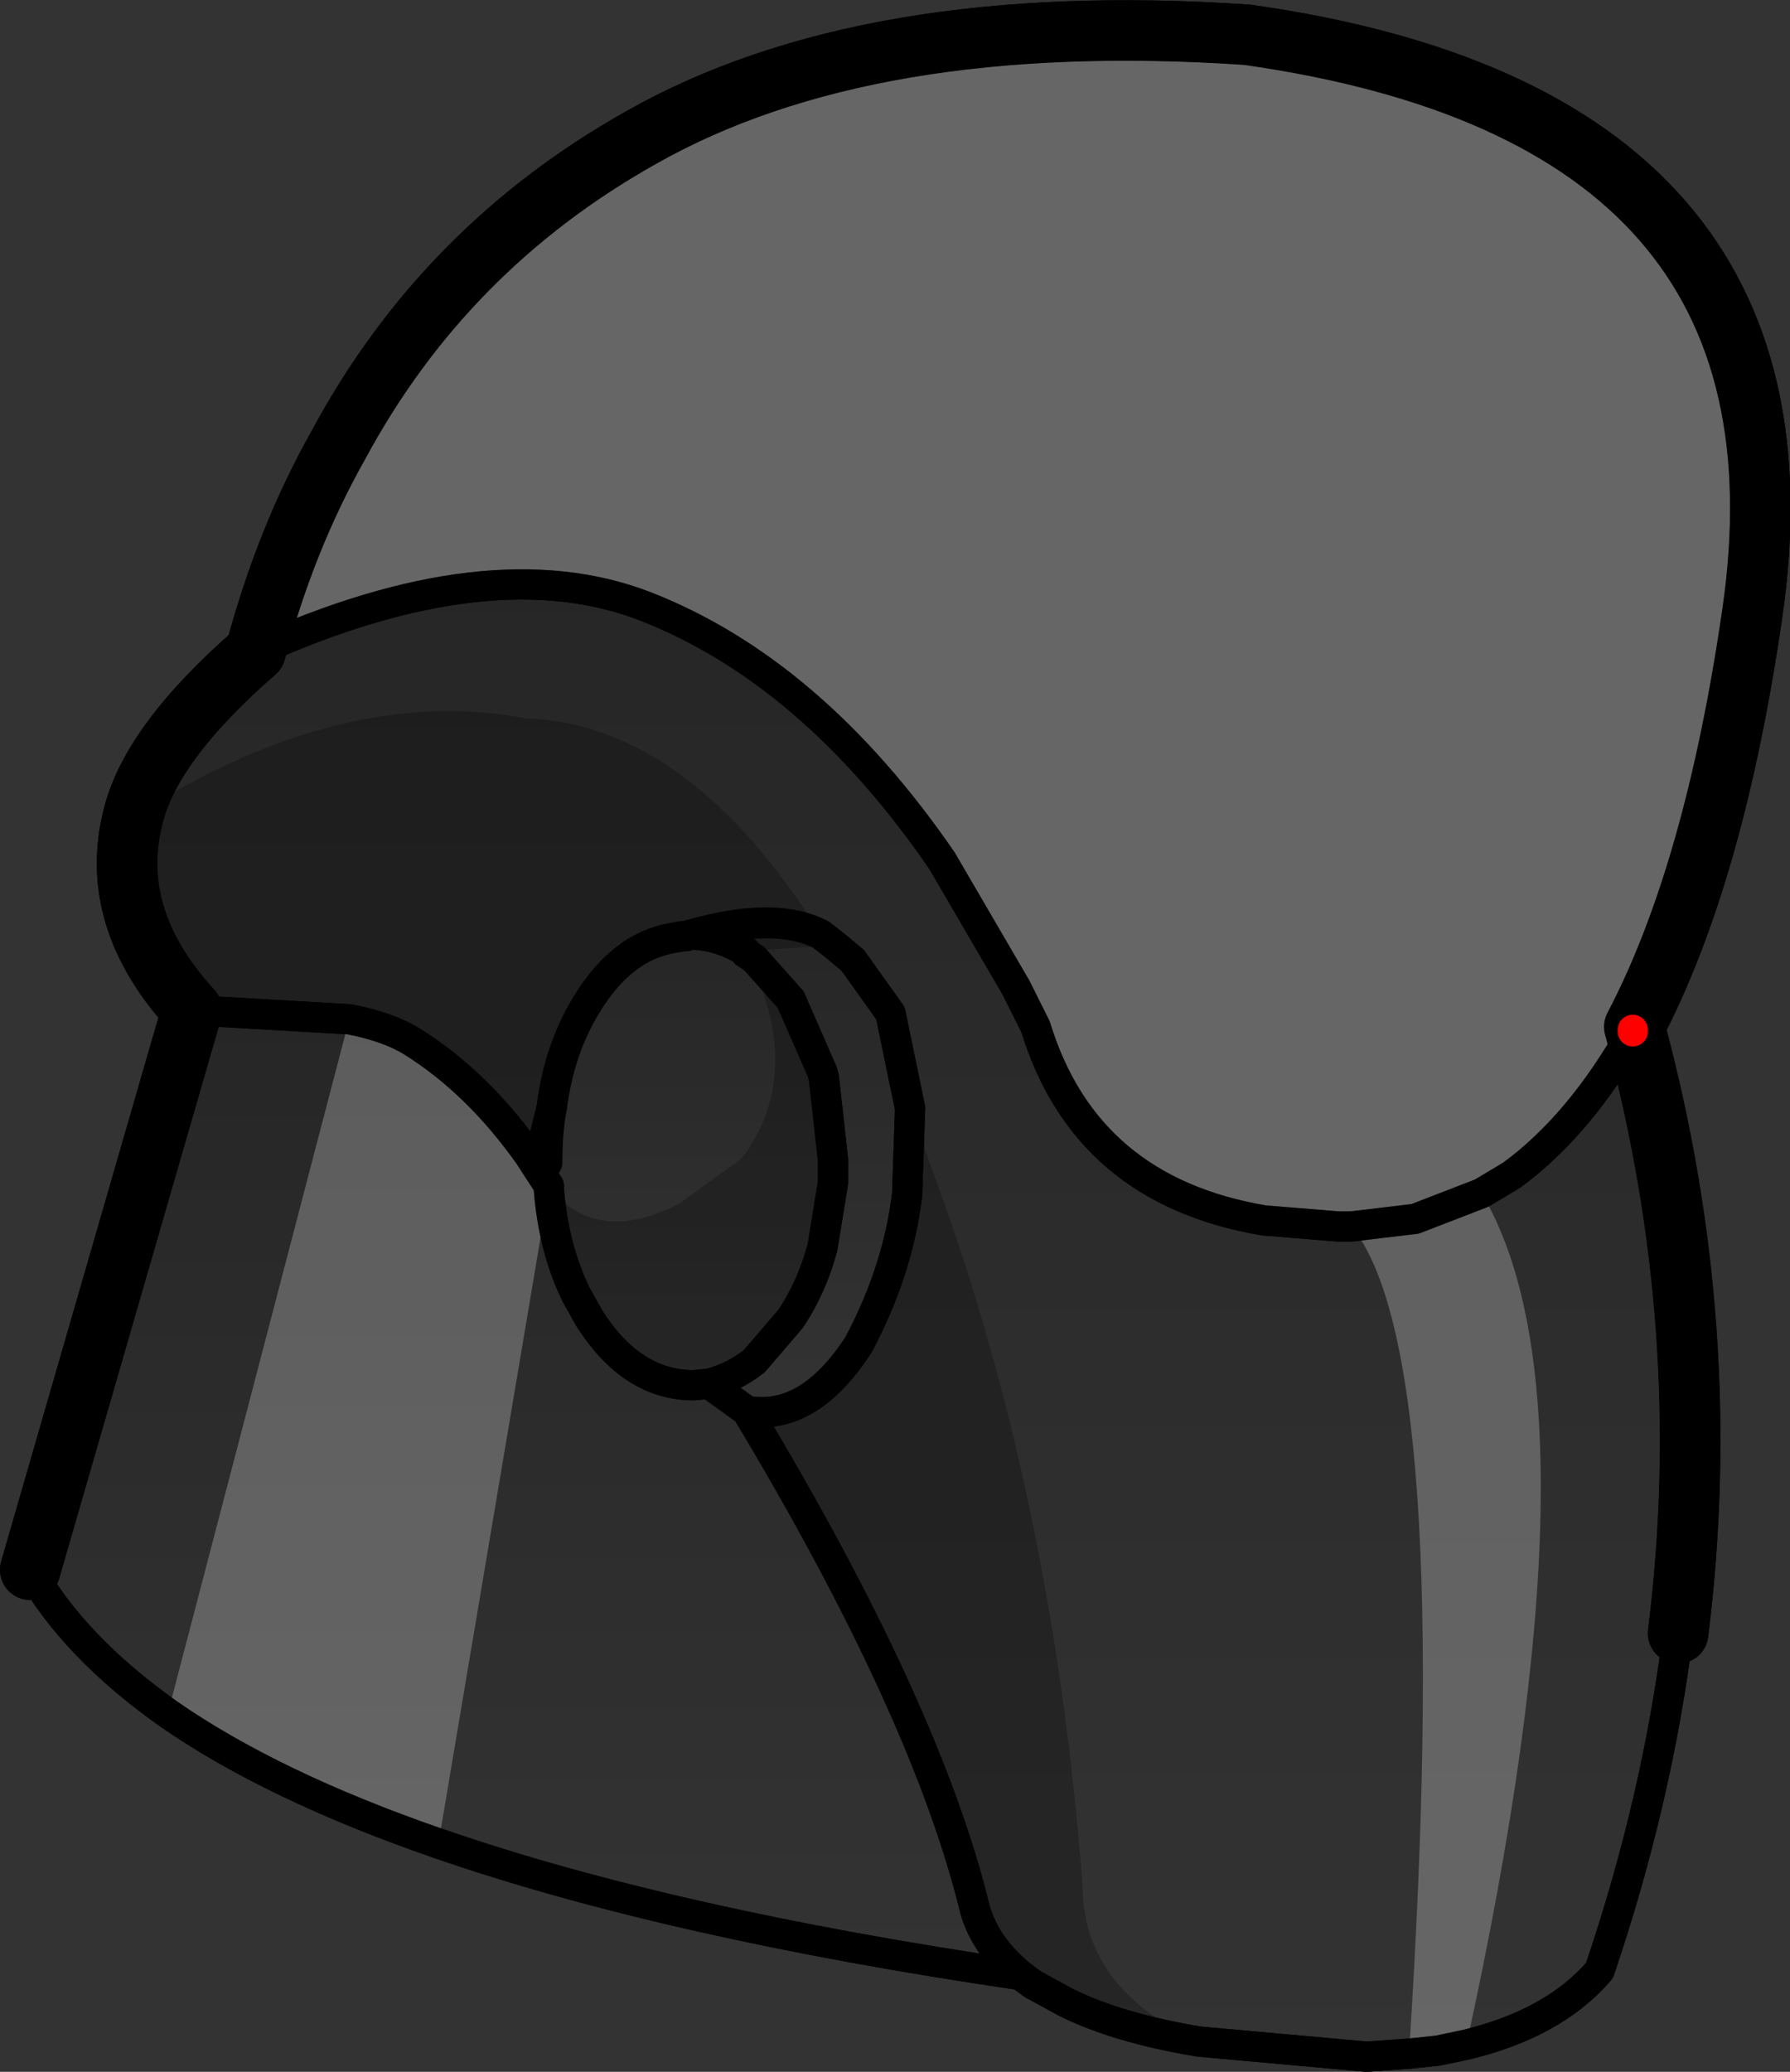 <?xml version="1.0" encoding="UTF-8" standalone="no"?>
<svg xmlns:xlink="http://www.w3.org/1999/xlink" height="68.5px" width="59.2px" xmlns="http://www.w3.org/2000/svg">
  <rect width="100%" height="100%" fill="#333333" stroke="none"/>
  <g transform="matrix(1.0, 0.0, 0.0, 1.0, -174.45, -77.55)">
    <path d="M182.9 99.1 Q190.65 95.6 195.8 97.6 201.3 99.75 205.6 106.0 L208.05 110.2 208.7 111.5 Q210.35 116.9 216.25 117.9 L218.7 118.1 219.1 118.1 219.15 118.1 221.25 117.85 223.45 117.0 224.45 116.4 Q226.7 114.75 228.45 111.65 L228.55 111.65 Q231.2 121.55 229.95 131.55 229.25 137.1 227.35 142.7 225.85 144.45 222.95 145.15 L222.0 145.35 221.05 145.45 219.65 145.55 214.1 145.05 Q211.4 144.6 209.7 143.75 L208.6 143.15 208.2 142.85 Q207.05 141.9 206.7 140.7 205.1 134.1 199.15 124.2 201.2 124.55 202.85 122.0 204.15 119.55 204.45 117.05 L204.55 114.2 203.9 111.05 202.65 109.3 202.05 108.8 201.6 108.45 Q200.1 107.7 197.4 108.45 L197.3 108.45 197.15 108.5 197.05 108.5 196.75 108.55 Q195.85 108.7 195.15 109.25 194.5 109.75 193.95 110.6 192.95 112.15 192.7 114.15 L192.2 116.15 191.95 115.75 Q190.25 113.35 188.1 112.0 187.3 111.5 186.0 111.25 L180.8 110.95 Q178.0 107.9 178.85 104.55 179.45 102.1 182.9 99.1" fill="url(#gradient0)" fill-rule="evenodd" stroke="none"/>
    <path d="M197.4 108.45 Q200.1 107.7 201.6 108.45 L202.05 108.8 202.65 109.3 203.9 111.05 204.55 114.2 204.45 117.05 Q204.15 119.55 202.85 122.0 201.2 124.55 199.15 124.2 L197.9 123.3 Q198.7 123.1 199.4 122.55 L200.6 121.15 Q201.3 120.1 201.65 118.8 L202.0 116.65 202.0 115.9 201.7 113.2 201.65 113.0 200.6 110.6 199.4 109.25 199.1 109.05 199.1 109.0 Q198.3 108.5 197.4 108.45" fill="url(#gradient1)" fill-rule="evenodd" stroke="none"/>
    <path d="M208.2 142.85 Q196.6 141.15 188.95 138.5 183.45 136.6 180.0 134.2 176.9 132.0 175.45 129.45 L180.8 110.95 186.0 111.25 Q187.3 111.5 188.1 112.0 190.25 113.35 191.95 115.75 L192.2 116.15 192.6 116.75 192.6 116.85 Q192.75 118.8 193.5 120.35 L193.95 121.15 Q195.35 123.35 197.4 123.35 L197.9 123.3 199.15 124.2 Q205.1 134.1 206.7 140.7 207.05 141.9 208.2 142.85" fill="url(#gradient2)" fill-rule="evenodd" stroke="none"/>
    <path d="M192.2 116.15 L192.7 114.15 Q192.95 112.15 193.95 110.6 194.5 109.75 195.15 109.25 195.85 108.7 196.75 108.55 L197.05 108.5 197.15 108.5 197.3 108.45 197.4 108.45 Q198.3 108.5 199.1 109.0 L199.1 109.05 199.4 109.25 200.6 110.6 201.65 113.0 201.7 113.2 202.0 115.9 202.0 116.65 201.65 118.8 Q201.3 120.1 200.6 121.15 L199.4 122.55 Q198.7 123.1 197.9 123.3 L197.4 123.35 Q195.35 123.35 193.95 121.15 L193.5 120.35 Q192.75 118.8 192.6 116.85 L192.6 116.75 192.2 116.15" fill="url(#gradient3)" fill-rule="evenodd" stroke="none"/>
    <path d="M228.5 111.5 Q231.15 106.45 232.4 97.85 234.8 81.4 215.7 78.7 203.15 77.85 195.65 82.1 189.15 85.75 185.65 92.25 183.9 95.35 182.9 99.1 179.45 102.1 178.85 104.55 178.0 107.9 180.8 110.95 L175.45 129.45 M228.5 111.5 L228.55 111.6 228.55 111.65 Q231.2 121.55 229.95 131.55" fill="none" stroke="#000000" stroke-linecap="round" stroke-linejoin="round" stroke-width="2.0"/>
    <path d="M182.9 99.1 Q190.65 95.6 195.8 97.6 201.3 99.75 205.6 106.0 L208.05 110.2 208.7 111.5 Q210.35 116.9 216.25 117.9 L218.7 118.1 219.1 118.1 219.15 118.1 221.25 117.85 223.45 117.0 224.45 116.4 Q226.7 114.75 228.45 111.65 M228.45 111.6 L228.5 111.5 M229.95 131.55 Q229.25 137.1 227.35 142.7 225.85 144.45 222.95 145.15 L222.0 145.35 221.05 145.45 219.65 145.55 214.1 145.05 Q211.4 144.6 209.7 143.75 L208.6 143.15 208.2 142.85 Q196.6 141.15 188.95 138.5 183.45 136.6 180.0 134.2 176.9 132.0 175.45 129.45 M197.4 108.45 Q200.1 107.7 201.6 108.45 L202.05 108.8 202.65 109.3 203.9 111.05 204.55 114.2 204.45 117.05 Q204.15 119.55 202.85 122.0 201.2 124.55 199.15 124.2 205.1 134.1 206.7 140.7 207.05 141.9 208.2 142.85 M197.3 108.45 L197.15 108.5 197.05 108.5 196.75 108.55 Q195.85 108.7 195.15 109.25 194.5 109.75 193.95 110.6 192.95 112.15 192.7 114.15 L192.2 116.15 192.6 116.75 192.6 116.85 Q192.75 118.8 193.5 120.35 L193.95 121.15 Q195.35 123.35 197.4 123.35 L197.9 123.3 Q198.7 123.1 199.4 122.55 L200.6 121.15 Q201.3 120.1 201.65 118.8 L202.0 116.65 202.0 115.9 201.7 113.2 201.65 113.0 200.6 110.6 199.4 109.25 199.1 109.05 199.1 109.0 Q198.3 108.5 197.4 108.45 L197.3 108.45 197.4 108.45 M192.2 116.15 L191.95 115.75 Q190.25 113.35 188.1 112.0 187.3 111.5 186.0 111.25 L180.8 110.95 M199.15 124.2 L197.9 123.3" fill="none" stroke="#000000" stroke-linecap="round" stroke-linejoin="round" stroke-width="1.0"/>
    <path d="M228.45 111.65 L228.45 111.6" fill="none" stroke="#ff0000" stroke-linecap="round" stroke-linejoin="round" stroke-width="1.0"/>
    <path d="M214.1 145.05 Q211.4 144.6 209.7 143.75 L208.6 143.15 208.2 142.85 Q207.05 141.9 206.7 140.7 205.1 134.1 199.15 124.2 201.2 124.55 202.85 122.0 204.15 119.55 204.45 117.05 L204.55 114.2 205.65 117.25 Q209.3 127.5 210.25 139.85 210.25 143.3 214.1 145.05 M180.8 110.95 Q178.0 107.9 178.85 104.55 185.75 100.15 191.85 101.3 197.25 101.5 201.6 108.45 L202.05 108.8 199.1 109.0 Q198.3 108.5 197.4 108.45 L197.3 108.45 197.15 108.5 197.05 108.5 196.75 108.55 Q195.85 108.7 195.15 109.25 194.5 109.75 193.95 110.6 192.95 112.15 192.7 114.15 192.55 114.95 192.55 115.9 L192.55 116.0 192.6 116.75 191.95 115.75 Q190.25 113.35 188.1 112.0 187.3 111.5 186.0 111.25 L180.8 110.95 M199.4 109.25 L200.6 110.6 201.65 113.0 201.7 113.2 202.0 115.9 202.0 116.65 201.65 118.8 Q201.3 120.1 200.6 121.15 L199.4 122.55 Q198.7 123.1 197.9 123.3 L197.4 123.35 Q195.35 123.35 193.95 121.15 L193.5 120.35 Q192.75 118.8 192.6 116.85 L192.6 116.8 Q194.2 118.75 196.9 117.35 L198.85 115.95 199.1 115.7 Q201.0 112.95 199.25 109.3 L199.4 109.25 M197.3 108.45 Q200.1 107.65 201.6 108.45 200.1 107.65 197.3 108.45" fill="#000000" fill-opacity="0.251" fill-rule="evenodd" stroke="none"/>
    <path d="M182.9 99.1 Q183.9 95.35 185.65 92.25 189.15 85.75 195.65 82.1 203.15 77.85 215.7 78.7 234.8 81.4 232.4 97.85 231.15 106.45 228.5 111.5 L228.45 111.6 228.45 111.65 Q226.7 114.75 224.45 116.4 L223.45 117.0 221.25 117.85 219.15 118.1 221.25 117.85 223.45 117.0 Q227.6 123.95 222.95 145.15 L222.0 145.35 221.05 145.45 Q222.55 122.3 219.15 118.1 L219.1 118.1 218.7 118.1 216.25 117.9 Q210.35 116.9 208.7 111.5 L208.05 110.2 205.6 106.0 Q201.3 99.75 195.8 97.6 190.65 95.6 182.9 99.1 M188.95 138.5 Q183.45 136.6 180.0 134.2 L186.0 111.25 Q187.3 111.5 188.1 112.0 190.25 113.35 191.95 115.75 L192.6 116.75 192.6 116.8 192.6 116.85 188.95 138.5" fill="#ffffff" fill-opacity="0.251" fill-rule="evenodd" stroke="none"/>
    <path d="M202.05 108.8 L201.6 108.45 201.65 108.45 202.05 108.8" fill="#010101" fill-opacity="0.0" fill-rule="evenodd" stroke="none"/>
    <path d="M228.5 111.5 Q231.15 106.45 232.4 97.85 234.8 81.4 215.7 78.7 203.15 77.85 195.65 82.1 189.15 85.75 185.65 92.25 183.9 95.35 182.9 99.1 179.45 102.1 178.85 104.55 178.0 107.9 180.8 110.95 L175.45 129.45 M228.5 111.5 Q231.2 121.5 229.95 131.55" fill="none" stroke="#000000" stroke-linecap="round" stroke-linejoin="round" stroke-width="2.0"/>
    <path d="M182.9 99.1 Q190.65 95.6 195.8 97.6 201.3 99.75 205.6 106.0 L208.05 110.2 208.7 111.5 Q210.35 116.9 216.25 117.9 L218.7 118.1 219.1 118.1 219.15 118.1 221.25 117.85 223.45 117.0 224.45 116.4 Q226.7 114.75 228.45 111.65 M228.45 111.6 L228.5 111.5 M229.95 131.55 Q229.25 137.1 227.35 142.7 225.85 144.45 222.95 145.15 L222.0 145.35 221.05 145.45 219.65 145.55 214.1 145.05 Q211.4 144.6 209.7 143.75 L208.6 143.15 208.2 142.85 Q196.6 141.15 188.95 138.5 183.45 136.6 180.0 134.2 176.9 132.0 175.45 129.45 M204.55 114.2 L203.9 111.05 202.65 109.3 202.05 108.8 201.6 108.45 Q200.1 107.65 197.3 108.45 L197.15 108.5 197.05 108.5 196.75 108.55 Q195.85 108.7 195.15 109.25 194.5 109.75 193.95 110.6 192.95 112.15 192.7 114.15 192.55 114.95 192.55 115.9 L192.55 116.0 M199.1 109.0 L199.1 109.05 199.4 109.25 200.6 110.6 201.65 113.0 201.7 113.2 202.0 115.9 202.0 116.65 201.65 118.8 Q201.3 120.1 200.6 121.15 L199.4 122.55 Q198.7 123.1 197.9 123.3 L199.15 124.2 Q201.2 124.55 202.85 122.0 204.15 119.55 204.45 117.05 L204.55 114.2 M199.15 124.2 Q205.1 134.1 206.7 140.7 207.05 141.9 208.2 142.85 M199.1 109.0 Q198.3 108.5 197.4 108.45 L197.3 108.45 M192.6 116.75 L192.6 116.8 192.6 116.85 Q192.75 118.8 193.5 120.35 L193.95 121.15 Q195.35 123.35 197.4 123.35 L197.9 123.3 M186.0 111.25 Q187.3 111.5 188.1 112.0 190.25 113.35 191.95 115.75 L192.6 116.75 M180.8 110.95 L186.0 111.25" fill="none" stroke="#000000" stroke-linecap="round" stroke-linejoin="round" stroke-width="1.0"/>
    <path d="M228.45 111.65 L228.45 111.6" fill="none" stroke="#ff0000" stroke-linecap="round" stroke-linejoin="round" stroke-width="1.0"/>
  </g>
  <defs>
    <linearGradient gradientTransform="matrix(0.0, -0.03, 0.032, 0.0, 204.5, 121.2)" gradientUnits="userSpaceOnUse" id="gradient0" spreadMethod="pad" x1="-819.2" x2="819.2">
      <stop offset="0.0" stop-color="#000000" stop-opacity="0.0"/>
      <stop offset="1.0" stop-color="#000000" stop-opacity="0.251"/>
    </linearGradient>
    <linearGradient gradientTransform="matrix(0.0, -0.01, 0.004, 0.0, 201.0, 116.2)" gradientUnits="userSpaceOnUse" id="gradient1" spreadMethod="pad" x1="-819.2" x2="819.2">
      <stop offset="0.0" stop-color="#000000" stop-opacity="0.0"/>
      <stop offset="1.0" stop-color="#000000" stop-opacity="0.251"/>
    </linearGradient>
    <linearGradient gradientTransform="matrix(0.0, -0.019, 0.02, 0.0, 191.8, 126.9)" gradientUnits="userSpaceOnUse" id="gradient2" spreadMethod="pad" x1="-819.2" x2="819.2">
      <stop offset="0.0" stop-color="#000000" stop-opacity="0.0"/>
      <stop offset="1.0" stop-color="#000000" stop-opacity="0.251"/>
    </linearGradient>
    <linearGradient gradientTransform="matrix(0.0, -0.009, 0.006, 0.0, 197.1, 115.9)" gradientUnits="userSpaceOnUse" id="gradient3" spreadMethod="pad" x1="-819.2" x2="819.2">
      <stop offset="0.0" stop-color="#000000" stop-opacity="0.0"/>
      <stop offset="1.0" stop-color="#000000" stop-opacity="0.251"/>
    </linearGradient>
  </defs>
</svg>
